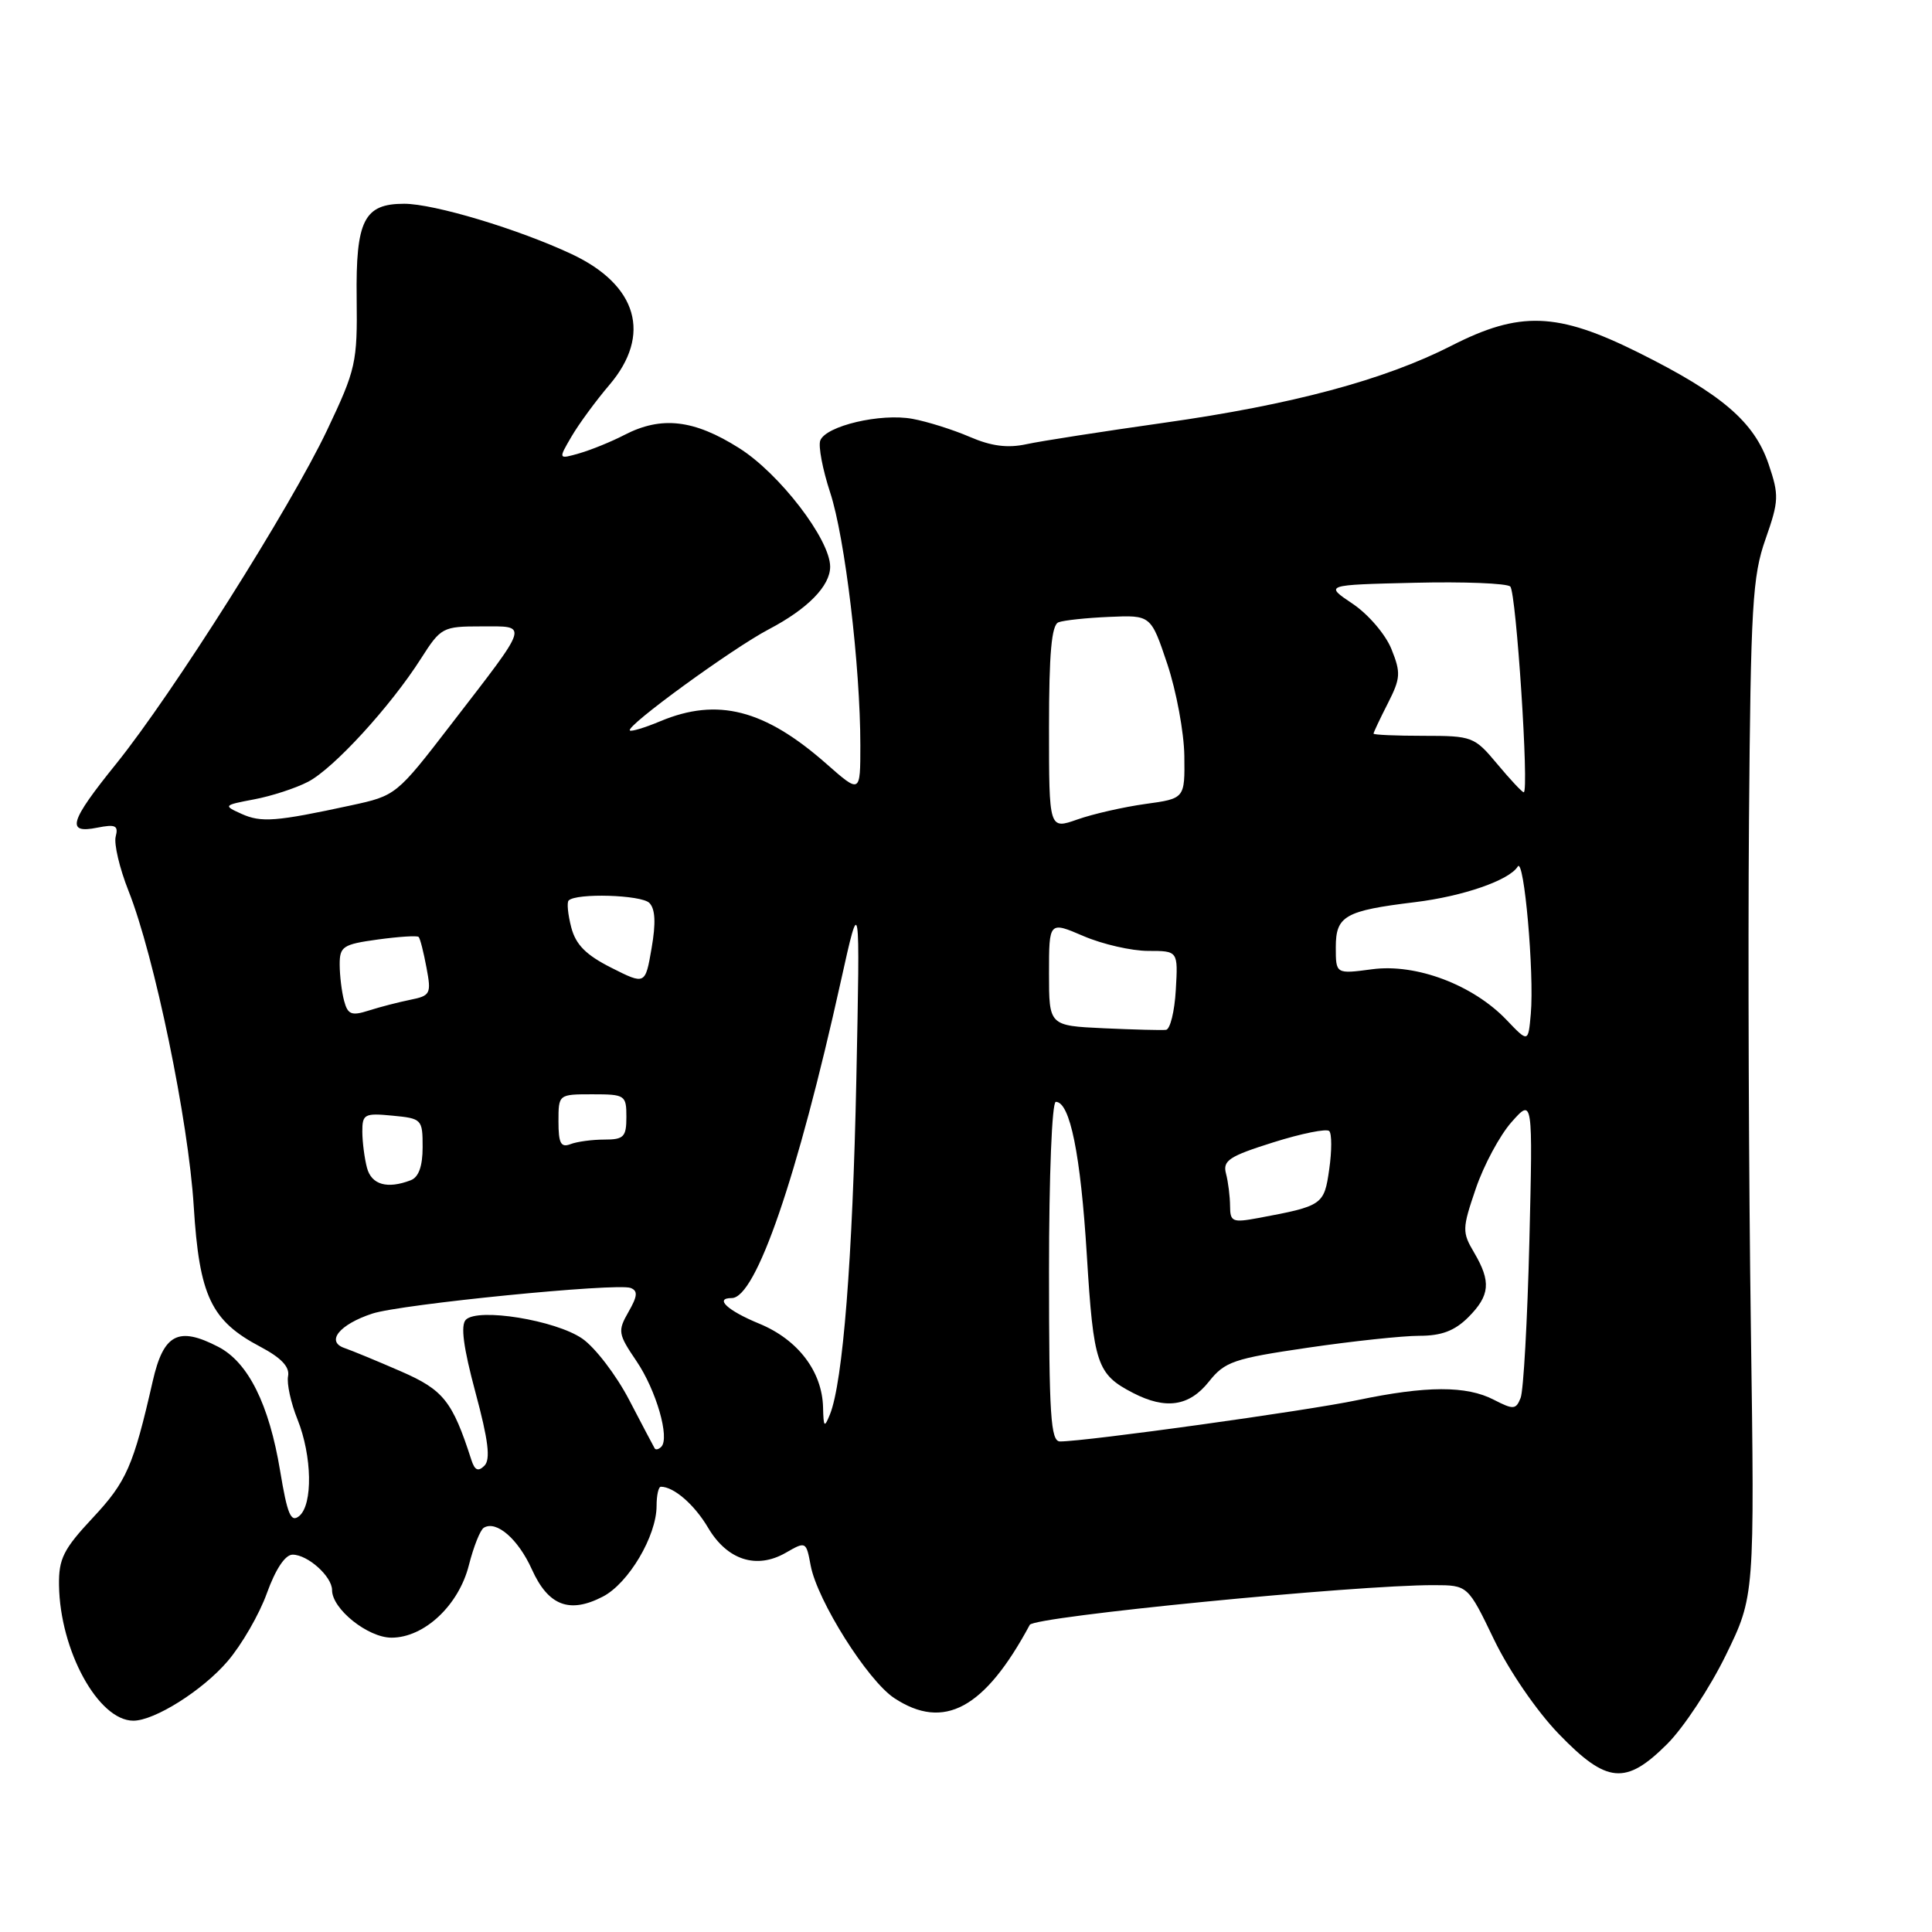 <?xml version="1.0" encoding="UTF-8" standalone="no"?>
<!DOCTYPE svg PUBLIC "-//W3C//DTD SVG 1.1//EN" "http://www.w3.org/Graphics/SVG/1.1/DTD/svg11.dtd" >
<svg xmlns="http://www.w3.org/2000/svg" xmlns:xlink="http://www.w3.org/1999/xlink" version="1.1" viewBox="0 0 256 256">
 <g >
 <path fill="currentColor"
d=" M 220.93 231.07 C 223.09 228.91 226.58 223.62 228.68 219.32 C 232.50 211.50 232.50 211.50 232.00 176.00 C 231.72 156.47 231.61 126.20 231.75 108.71 C 231.98 80.29 232.21 76.34 233.94 71.44 C 235.72 66.36 235.75 65.63 234.34 61.47 C 232.43 55.88 228.14 52.21 217.07 46.70 C 206.34 41.36 201.38 41.18 192.30 45.82 C 183.42 50.35 171.17 53.63 154.24 56.02 C 146.13 57.17 137.93 58.44 136.00 58.86 C 133.51 59.40 131.35 59.12 128.50 57.89 C 126.30 56.94 122.88 55.86 120.91 55.50 C 116.70 54.72 109.43 56.43 108.69 58.37 C 108.41 59.11 109.00 62.21 110.00 65.26 C 111.96 71.19 114.00 88.28 114.00 98.76 C 114.00 105.17 114.00 105.17 109.48 101.19 C 101.31 94.00 95.07 92.40 87.51 95.56 C 85.46 96.42 83.64 96.97 83.46 96.79 C 82.89 96.22 97.04 85.92 101.86 83.39 C 107.01 80.69 110.00 77.65 110.00 75.09 C 110.00 71.49 103.29 62.74 97.93 59.37 C 91.95 55.59 87.64 55.10 82.76 57.62 C 81.03 58.52 78.34 59.61 76.79 60.06 C 73.96 60.87 73.96 60.87 75.73 57.84 C 76.70 56.18 78.96 53.10 80.75 51.00 C 86.38 44.39 84.48 37.78 75.77 33.68 C 68.69 30.36 57.53 27.00 53.55 27.00 C 48.24 27.00 47.13 29.19 47.26 39.50 C 47.36 48.05 47.17 48.93 43.34 57.00 C 38.49 67.22 22.88 91.91 15.40 101.20 C 9.19 108.89 8.72 110.51 12.89 109.67 C 15.31 109.19 15.71 109.39 15.33 110.85 C 15.08 111.81 15.84 115.05 17.03 118.05 C 20.46 126.69 24.98 148.56 25.67 159.83 C 26.41 171.73 27.96 175.01 34.51 178.46 C 37.27 179.92 38.41 181.13 38.17 182.35 C 37.98 183.32 38.54 185.90 39.42 188.08 C 41.36 192.93 41.47 199.36 39.65 200.88 C 38.54 201.79 38.08 200.69 37.12 194.91 C 35.66 186.08 32.89 180.51 28.92 178.46 C 23.63 175.72 21.67 176.74 20.24 183.00 C 17.67 194.28 16.76 196.34 12.30 201.11 C 8.41 205.27 7.77 206.54 7.82 210.04 C 7.94 218.71 13.03 228.00 17.67 228.00 C 20.49 228.00 26.86 223.98 30.16 220.12 C 32.02 217.95 34.37 213.89 35.37 211.09 C 36.52 207.91 37.79 206.00 38.77 206.00 C 40.78 206.00 44.00 208.89 44.00 210.70 C 44.00 213.20 48.75 217.00 51.88 217.00 C 56.22 217.00 60.79 212.71 62.13 207.39 C 62.75 204.95 63.63 202.73 64.10 202.44 C 65.76 201.41 68.66 203.92 70.48 207.96 C 72.65 212.77 75.46 213.85 79.88 211.56 C 83.28 209.80 87.00 203.53 87.00 199.54 C 87.00 198.14 87.25 197.00 87.57 197.00 C 89.29 197.00 92.02 199.37 93.83 202.44 C 96.36 206.72 100.24 207.97 104.10 205.76 C 106.79 204.21 106.82 204.23 107.42 207.45 C 108.30 212.10 114.97 222.69 118.50 225.01 C 125.07 229.34 130.48 226.41 136.45 215.30 C 137.05 214.20 179.66 210.01 190.00 210.04 C 194.50 210.05 194.50 210.05 197.98 217.28 C 199.97 221.40 203.64 226.75 206.54 229.75 C 212.91 236.35 215.42 236.58 220.93 231.07 Z  M 62.45 193.42 C 59.95 185.66 58.76 184.17 53.14 181.72 C 50.04 180.37 46.66 178.97 45.64 178.62 C 43.14 177.76 44.98 175.49 49.33 174.06 C 53.12 172.81 81.75 169.97 83.56 170.66 C 84.54 171.04 84.48 171.74 83.28 173.83 C 81.83 176.37 81.89 176.75 84.34 180.36 C 86.95 184.21 88.78 190.55 87.62 191.71 C 87.28 192.05 86.89 192.15 86.75 191.92 C 86.61 191.69 85.09 188.80 83.37 185.50 C 81.65 182.20 78.85 178.54 77.15 177.37 C 73.61 174.93 63.34 173.26 61.73 174.87 C 61.01 175.59 61.40 178.55 63.00 184.50 C 64.71 190.85 65.02 193.38 64.19 194.21 C 63.36 195.04 62.90 194.83 62.45 193.42 Z  M 139.00 168.50 C 139.00 155.79 139.39 146.00 139.90 146.00 C 141.78 146.00 143.19 152.97 144.01 166.31 C 144.90 180.79 145.34 182.09 150.13 184.57 C 154.47 186.81 157.58 186.35 160.18 183.08 C 162.29 180.42 163.46 180.02 173.28 178.58 C 179.21 177.71 185.87 177.00 188.08 177.00 C 191.01 177.00 192.75 176.34 194.55 174.55 C 197.44 171.65 197.60 169.83 195.32 165.96 C 193.73 163.27 193.74 162.80 195.55 157.50 C 196.60 154.41 198.73 150.44 200.28 148.69 C 203.11 145.50 203.11 145.50 202.65 164.50 C 202.39 174.95 201.87 184.28 201.49 185.23 C 200.87 186.79 200.54 186.81 197.95 185.48 C 194.31 183.59 189.00 183.61 179.84 185.53 C 173.16 186.94 143.90 191.00 140.46 191.00 C 139.22 191.00 139.00 187.57 139.00 168.50 Z  M 109.06 186.50 C 108.95 181.73 105.73 177.50 100.60 175.39 C 96.39 173.66 94.61 172.00 96.96 172.00 C 100.16 172.00 105.64 156.08 111.42 130.00 C 113.97 118.50 113.97 118.50 113.47 143.00 C 112.98 166.79 111.69 183.16 109.97 187.42 C 109.23 189.24 109.12 189.13 109.06 186.50 Z  M 162.99 159.80 C 162.98 158.53 162.74 156.60 162.45 155.50 C 162.00 153.78 162.86 153.21 168.71 151.37 C 172.45 150.19 175.79 149.52 176.13 149.87 C 176.48 150.22 176.48 152.49 176.13 154.93 C 175.46 159.67 175.26 159.80 166.75 161.39 C 163.30 162.03 163.00 161.90 162.99 159.80 Z  M 48.63 154.75 C 48.30 153.51 48.02 151.36 48.01 149.97 C 48.00 147.63 48.29 147.47 52.00 147.83 C 55.90 148.20 56.00 148.31 56.00 152.00 C 56.00 154.53 55.48 155.99 54.42 156.39 C 51.32 157.58 49.23 156.99 48.63 154.75 Z  M 74.00 148.61 C 74.00 145.00 74.00 145.00 78.50 145.00 C 82.83 145.00 83.00 145.11 83.00 148.00 C 83.00 150.65 82.66 151.00 80.08 151.00 C 78.48 151.00 76.45 151.27 75.58 151.61 C 74.32 152.09 74.00 151.49 74.00 148.61 Z  M 199.63 135.15 C 195.19 130.50 187.66 127.65 181.82 128.43 C 177.00 129.07 177.00 129.07 177.00 125.51 C 177.00 121.36 178.21 120.67 187.50 119.54 C 193.88 118.76 199.99 116.64 201.11 114.82 C 201.94 113.48 203.31 128.96 202.84 134.33 C 202.50 138.16 202.50 138.16 199.63 135.15 Z  M 146.25 136.25 C 139.00 135.91 139.00 135.91 139.00 128.99 C 139.00 122.07 139.00 122.07 143.58 124.04 C 146.10 125.12 149.95 126.00 152.14 126.00 C 156.10 126.00 156.10 126.00 155.80 131.17 C 155.64 134.02 155.05 136.40 154.50 136.46 C 153.95 136.53 150.24 136.43 146.25 136.25 Z  M 45.60 132.63 C 45.28 131.46 45.02 129.30 45.01 127.84 C 45.00 125.41 45.42 125.13 50.06 124.49 C 52.85 124.11 55.28 123.95 55.47 124.15 C 55.67 124.34 56.13 126.17 56.51 128.21 C 57.17 131.69 57.04 131.94 54.35 132.48 C 52.78 132.80 50.30 133.44 48.84 133.91 C 46.58 134.63 46.08 134.43 45.60 132.63 Z  M 81.00 128.23 C 77.65 126.54 76.29 125.18 75.69 122.87 C 75.25 121.17 75.09 119.57 75.35 119.32 C 76.36 118.31 84.97 118.57 86.04 119.64 C 86.83 120.43 86.92 122.30 86.34 125.64 C 85.50 130.50 85.50 130.50 81.00 128.23 Z  M 139.00 96.42 C 139.00 86.56 139.34 82.81 140.25 82.46 C 140.94 82.19 143.97 81.87 147.00 81.74 C 152.50 81.50 152.50 81.50 154.68 88.00 C 155.87 91.58 156.89 97.05 156.93 100.16 C 157.00 105.81 157.00 105.81 151.77 106.53 C 148.89 106.93 144.84 107.85 142.77 108.58 C 139.00 109.91 139.00 109.91 139.00 96.42 Z  M 32.00 107.84 C 29.56 106.74 29.60 106.69 33.67 105.92 C 35.97 105.49 39.19 104.44 40.82 103.59 C 44.19 101.85 51.75 93.60 55.79 87.25 C 58.42 83.13 58.66 83.00 63.79 83.00 C 70.09 83.00 70.29 82.34 59.79 95.96 C 52.54 105.38 52.47 105.43 46.50 106.72 C 36.56 108.87 34.61 109.02 32.00 107.84 Z  M 198.39 101.23 C 195.37 97.61 195.08 97.50 188.64 97.50 C 184.99 97.50 182.00 97.37 182.00 97.21 C 182.00 97.05 182.85 95.25 183.89 93.21 C 185.59 89.87 185.64 89.15 184.37 86.00 C 183.59 84.06 181.30 81.39 179.23 80.00 C 175.50 77.50 175.50 77.50 187.42 77.22 C 193.97 77.06 199.69 77.29 200.12 77.72 C 200.91 78.51 202.64 105.02 201.90 104.98 C 201.68 104.97 200.10 103.28 198.39 101.23 Z "/>
</g>
</svg>